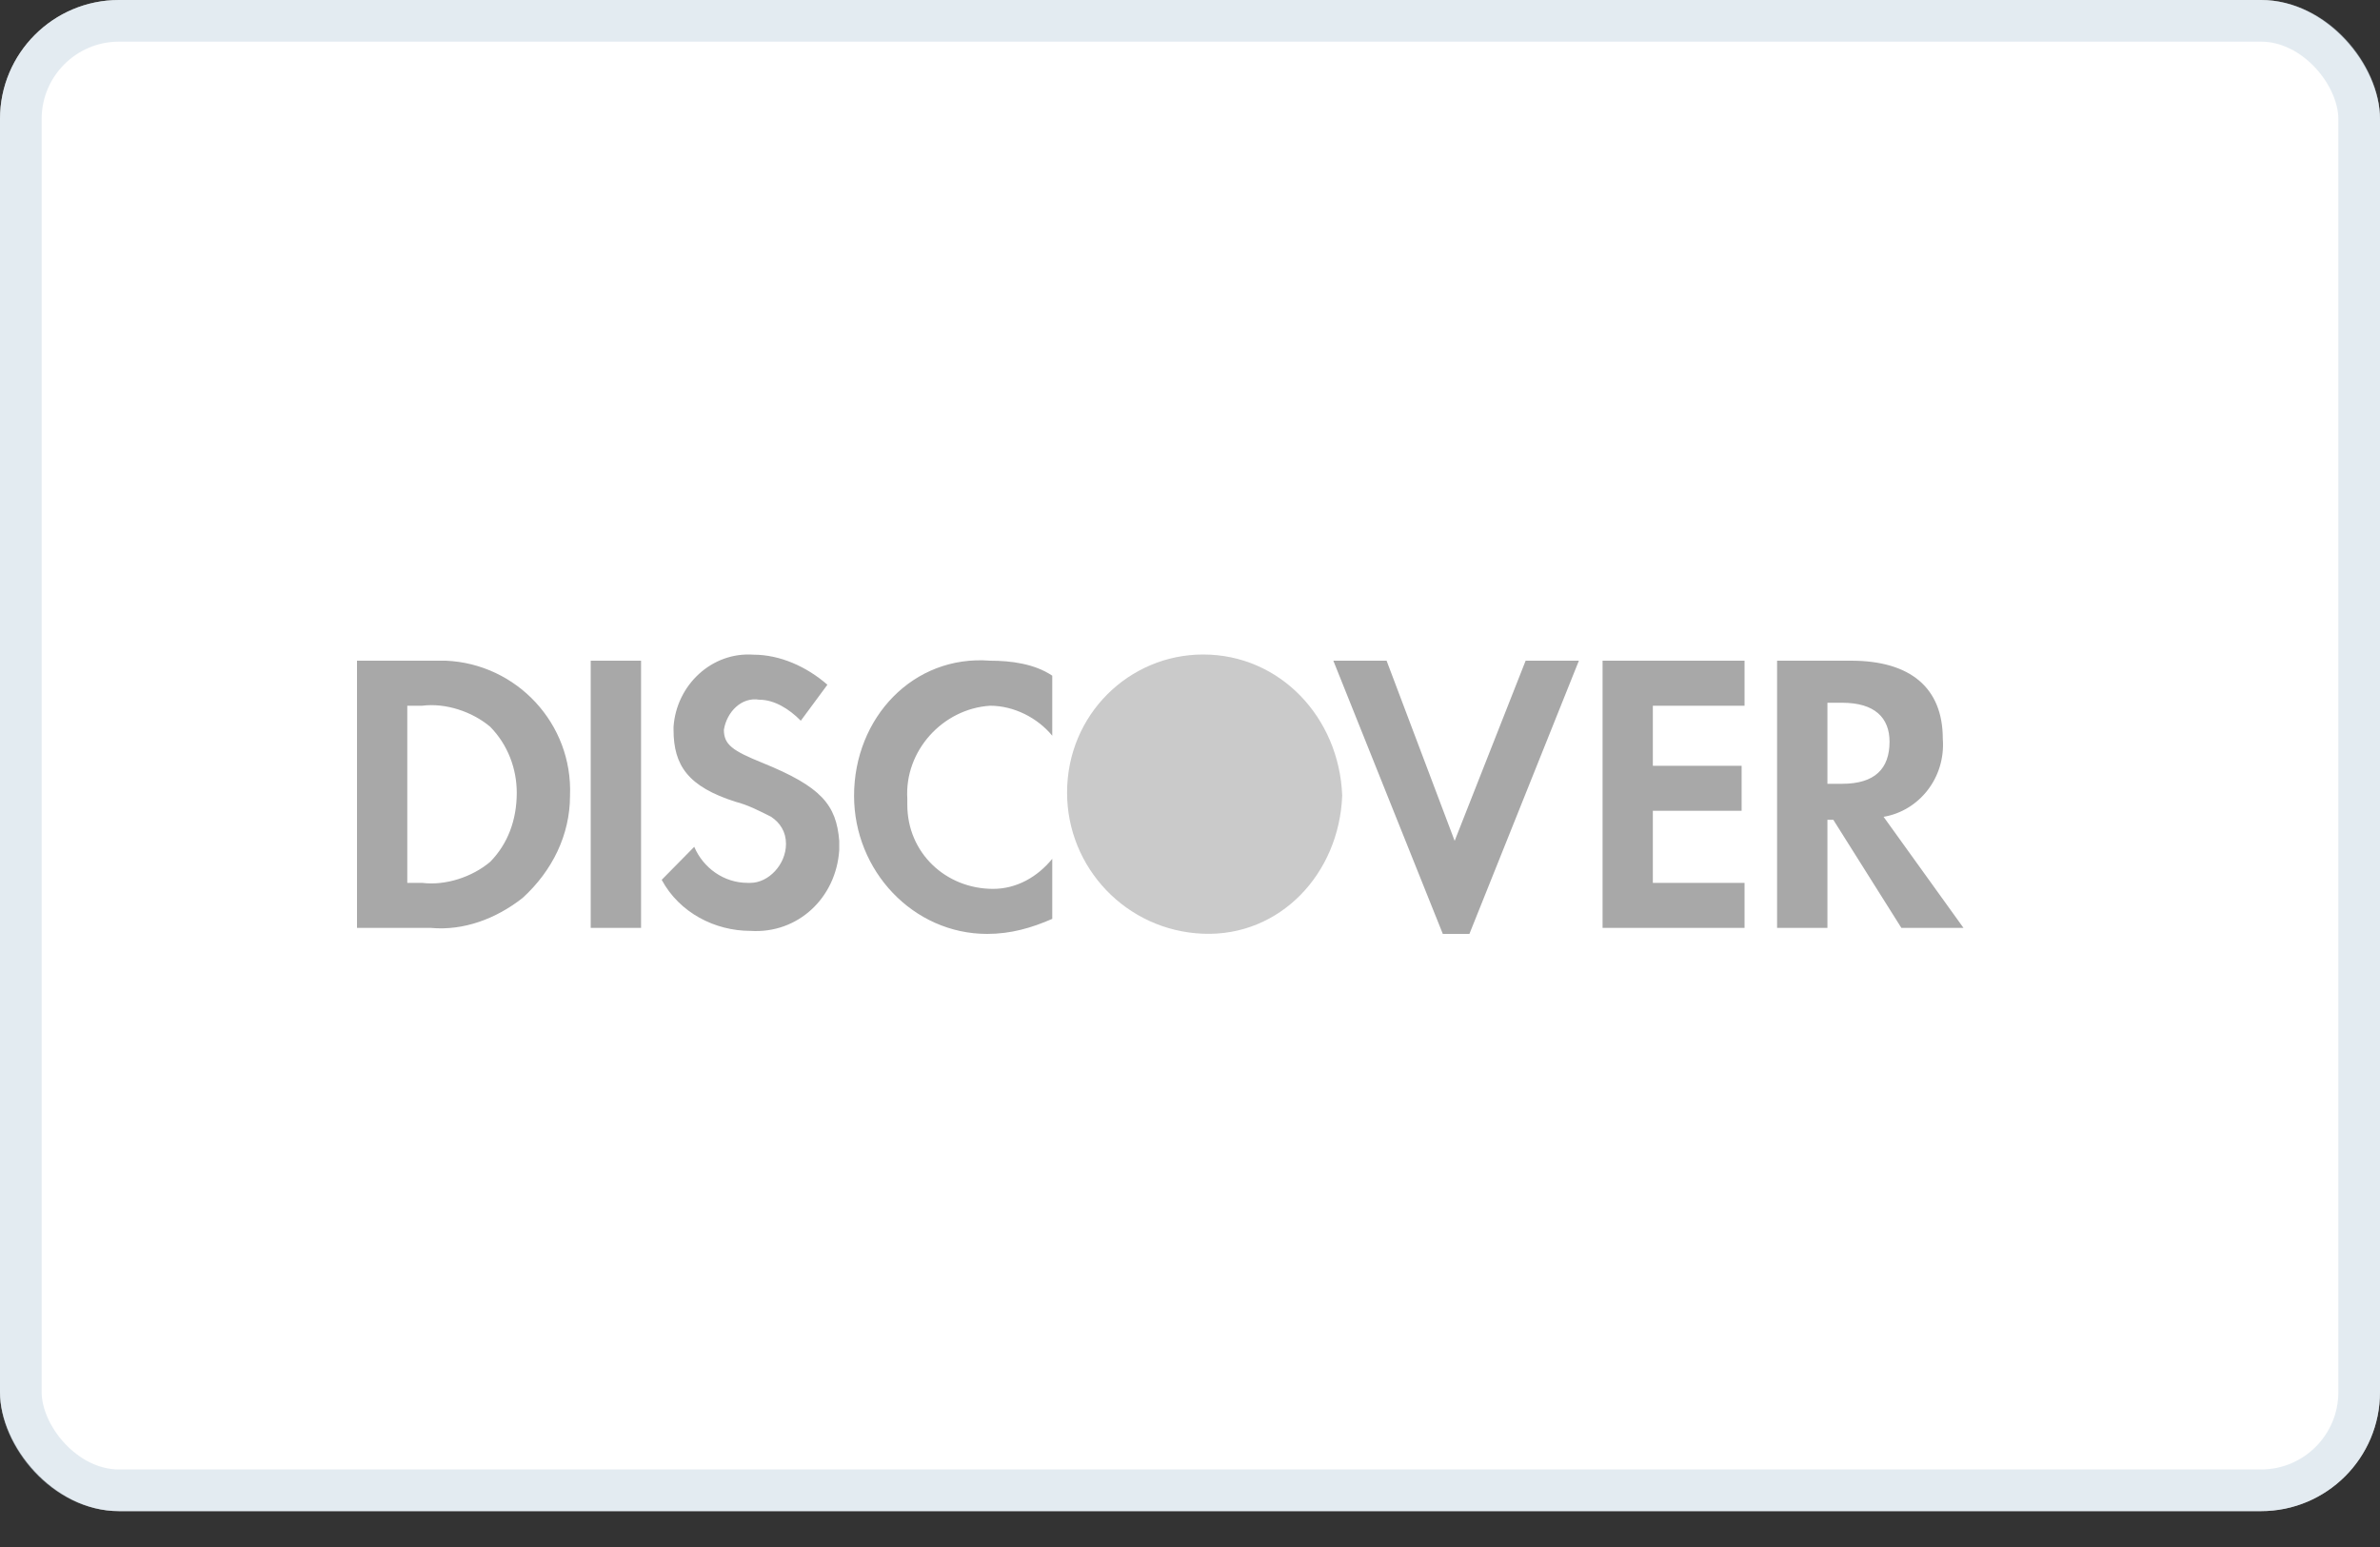 <svg width="40" height="26" viewBox="0 0 40 26" fill="none"
    xmlns="http://www.w3.org/2000/svg">
    <rect x="0" y="0" width="40" height="26" fill="#333333" stroke="none"/>
    <rect width="40" height="25.397" rx="2" fill="white"/>
    <rect x="0.35" y="0.35" width="39.3" height="24.697" rx="1.65" stroke="#C8D8E4" stroke-opacity="0.5" stroke-width="0.7"/>
    <path fill-rule="evenodd" clip-rule="evenodd" d="M31.11 11.104C32.105 11.104 32.652 11.558 32.652 12.416C32.702 13.072 32.254 13.627 31.657 13.728L33 15.595H31.956L30.812 13.778H30.713V15.595H29.867V11.104H31.11ZM30.713 13.173H30.961C31.508 13.173 31.757 12.921 31.757 12.466C31.757 12.063 31.508 11.811 30.961 11.811H30.713V13.173ZM26.934 15.595H29.32V14.838H27.779V13.627H29.271V12.87H27.779V11.861H29.32V11.104H26.934V15.595ZM24.448 14.132L23.304 11.104H22.409L24.249 15.696H24.696L26.536 11.104H25.641L24.448 14.132ZM14.354 13.375C14.354 14.636 15.348 15.696 16.591 15.696C16.989 15.696 17.337 15.595 17.685 15.443V14.434C17.437 14.737 17.088 14.939 16.691 14.939C15.895 14.939 15.249 14.333 15.249 13.526V13.425C15.199 12.618 15.845 11.911 16.641 11.861C17.039 11.861 17.437 12.063 17.685 12.365V11.356C17.387 11.155 16.989 11.104 16.641 11.104C15.348 11.003 14.354 12.063 14.354 13.375ZM12.812 12.82C12.315 12.618 12.166 12.517 12.166 12.265C12.216 11.962 12.464 11.71 12.762 11.76C13.011 11.76 13.26 11.911 13.459 12.113L13.906 11.508C13.558 11.205 13.111 11.003 12.663 11.003C11.967 10.953 11.37 11.508 11.32 12.214V12.265C11.32 12.87 11.569 13.223 12.365 13.476C12.563 13.526 12.762 13.627 12.961 13.728C13.111 13.829 13.21 13.98 13.21 14.182C13.21 14.535 12.912 14.838 12.613 14.838H12.563C12.166 14.838 11.818 14.586 11.668 14.232L11.121 14.787C11.42 15.342 12.017 15.645 12.613 15.645C13.409 15.696 14.055 15.09 14.105 14.283V14.132C14.055 13.526 13.807 13.223 12.812 12.82ZM9.928 15.595H10.774V11.104H9.928V15.595ZM6 11.104H7.243H7.492C8.685 11.155 9.63 12.164 9.58 13.375C9.58 14.031 9.282 14.636 8.785 15.09C8.337 15.443 7.79 15.645 7.243 15.595H6V11.104ZM7.094 14.838C7.492 14.888 7.939 14.737 8.238 14.485C8.536 14.182 8.685 13.778 8.685 13.324C8.685 12.921 8.536 12.517 8.238 12.214C7.939 11.962 7.492 11.81 7.094 11.861H6.845V14.838H7.094Z" fill="#A8A8A8"/>
    <path fill-rule="evenodd" clip-rule="evenodd" d="M20.221 11C18.978 11 17.934 12.009 17.934 13.321C17.934 14.582 18.928 15.642 20.221 15.693C21.514 15.743 22.508 14.683 22.558 13.371C22.508 12.06 21.514 11 20.221 11V11Z" fill="#CACACA"/>
</svg>
